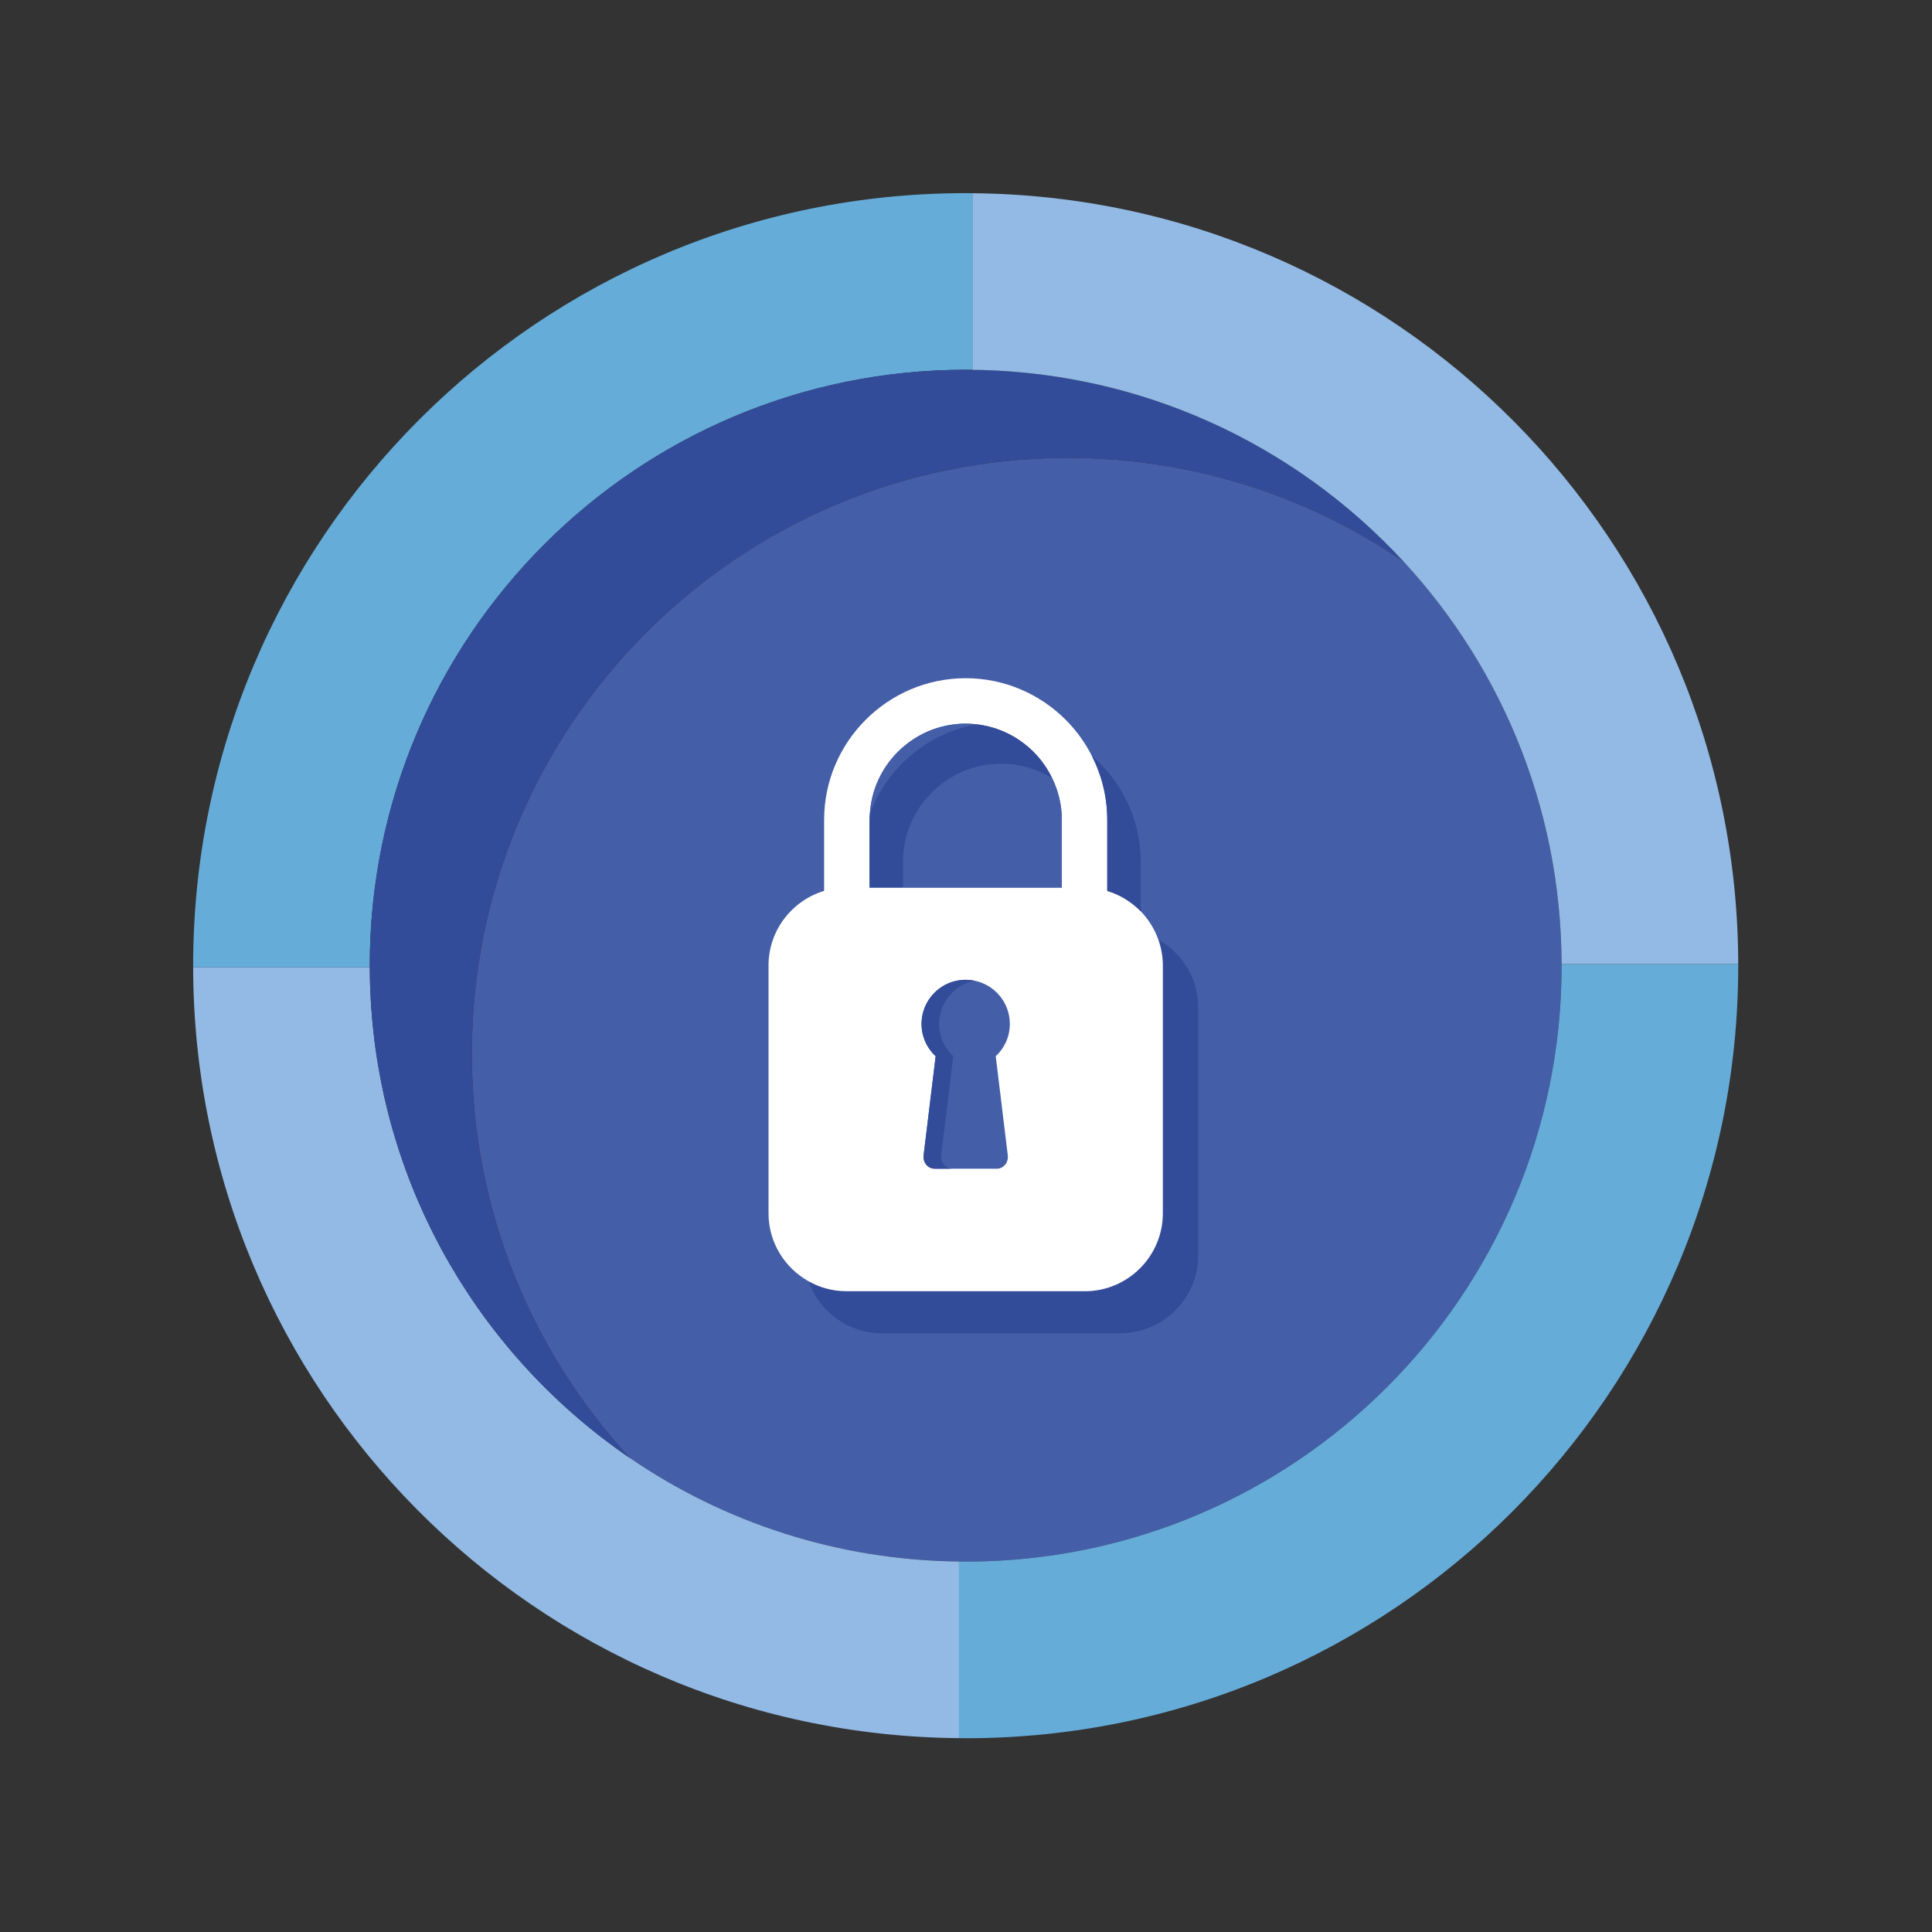 <?xml version="1.0" encoding="utf-8"?>
<!-- Generator: Adobe Illustrator 27.5.0, SVG Export Plug-In . SVG Version: 6.00 Build 0)  -->
<svg version="1.1" id="Capa_1" xmlns="http://www.w3.org/2000/svg" xmlns:xlink="http://www.w3.org/1999/xlink" x="0px" y="0px"
	 viewBox="0 0 2122 2122" style="enable-background:new 0 0 2122 2122;" xml:space="preserve">
<rect x="0" y="0" width="2122" height="2122" fill="#333333" stroke="none"/>
<path style="fill:#455EA8;" d="M1172.755,502.938c-361.488,0-654.531,293.043-654.531,654.53
	c0,171.356,65.877,327.302,173.65,443.976c103.137,70.47,227.457,112.179,361.449,113.655c2.447,0.026,4.884,0.092,7.337,0.092
	c361.488,0,654.531-293.043,654.531-654.53c0-0.608-0.022-1.21-0.023-1.818c-0.481-176.518-70.848-336.579-184.877-454.033
	c3.798,3.912,7.548,7.869,11.247,11.873C1436.519,544.926,1309.546,502.938,1172.755,502.938z"/>
<path style="fill:#92BAE4;" d="M691.873,1601.444C691.873,1601.444,691.874,1601.444,691.873,1601.444
	c-0.01-0.007-0.022-0.016-0.033-0.022c-5.122-3.501-10.183-7.08-15.199-10.721c-0.538-0.391-1.076-0.783-1.612-1.175
	c-4.782-3.492-9.517-7.044-14.198-10.663c-0.296-0.227-0.593-0.451-0.888-0.68c-15.091-11.702-29.65-24.053-43.649-37.005
	c-0.542-0.501-1.081-1.005-1.622-1.509c-4.185-3.899-8.319-7.849-12.401-11.854c-0.424-0.417-0.853-0.828-1.276-1.246
	c-13.465-13.287-26.354-27.153-38.634-41.559c-0.601-0.704-1.195-1.413-1.793-2.12c-3.499-4.141-6.949-8.326-10.347-12.554
	c-0.564-0.7-1.132-1.397-1.692-2.1c-7.894-9.906-15.519-20.035-22.838-30.398c-0.06-0.084-0.117-0.17-0.177-0.254
	c-3.444-4.881-6.81-9.82-10.123-14.798c-0.65-0.974-1.289-1.956-1.932-2.934c-2.799-4.254-5.547-8.542-8.248-12.864
	c-0.658-1.054-1.32-2.104-1.973-3.162c-3.006-4.873-5.957-9.783-8.839-14.741c-0.2-0.343-0.407-0.682-0.607-1.025
	c-3.212-5.551-6.347-11.15-9.399-16.802c-0.144-0.265-0.28-0.535-0.423-0.801c-2.734-5.079-5.394-10.202-7.996-15.359
	c-0.651-1.29-1.286-2.589-1.929-3.884c-2.123-4.278-4.201-8.582-6.233-12.913c-0.667-1.423-1.337-2.844-1.995-4.274
	c-2.152-4.674-4.247-9.379-6.291-14.111c-0.401-0.927-0.817-1.844-1.213-2.773c-2.469-5.791-4.863-11.619-7.169-17.495
	c-0.175-0.45-0.34-0.906-0.515-1.356c-2.038-5.226-4.004-10.49-5.91-15.781c-0.576-1.597-1.129-3.204-1.693-4.807
	c-1.499-4.268-2.958-8.554-4.371-12.861c-0.581-1.771-1.161-3.541-1.727-5.318c-1.436-4.509-2.817-9.043-4.158-13.594
	c-0.417-1.414-0.853-2.819-1.261-4.238c-1.722-5.998-3.374-12.026-4.929-18.092c-0.139-0.541-0.259-1.09-0.397-1.631
	c-1.375-5.424-2.677-10.875-3.915-16.35c-0.419-1.853-0.81-3.716-1.213-5.576c-0.928-4.277-1.818-8.566-2.663-12.875
	c-0.402-2.049-0.797-4.099-1.179-6.156c-0.821-4.413-1.587-8.844-2.318-13.288c-0.294-1.782-0.607-3.557-0.886-5.344
	c-0.966-6.187-1.862-12.397-2.654-18.64c-0.06-0.47-0.104-0.945-0.162-1.416c-0.715-5.748-1.347-11.52-1.913-17.313
	c-0.196-2.007-0.358-4.024-0.536-6.038c-0.385-4.355-0.733-8.72-1.031-13.099c-0.153-2.223-0.295-4.448-0.424-6.677
	c-0.257-4.427-0.461-8.87-0.63-13.32c-0.076-1.998-0.17-3.991-0.228-5.993c-0.167-5.785-0.263-11.587-0.279-17.409H212.155
	c-0.001-0.608-0.023-1.21-0.023-1.818c0,466.175,375.947,844.477,841.19,848.427v-193.989
	C919.331,1713.623,795.01,1671.914,691.873,1601.444z"/>
<path style="fill:#65ACD9;" d="M1715.168,1058.842c0.001,0.608,0.023,1.21,0.023,1.818c0,361.487-293.043,654.53-654.531,654.53
	c-2.453,0-4.89-0.066-7.337-0.092v193.996c2.448,0.021,4.884,0.093,7.337,0.093c468.629,0,848.529-379.899,848.529-848.528
	c0-0.608-0.022-1.211-0.023-1.818H1715.168z"/>
<path style="fill:#65ACD9;" d="M406.152,1062.478c-0.001-0.608-0.023-1.21-0.023-1.818c0-361.488,293.043-654.531,654.53-654.531
	c2.453,0,4.892,0.066,7.339,0.093V212.225c-2.449-0.021-4.884-0.093-7.339-0.093c-468.629,0-848.527,379.899-848.527,848.528
	c0,0.608,0.022,1.21,0.023,1.818H406.152z"/>
<path style="fill:#334C99;" d="M1060.66,406.129c-361.487,0-654.53,293.043-654.53,654.531c0,6.433,0.118,12.838,0.302,19.226
	c0.058,2.003,0.152,3.996,0.228,5.993c0.169,4.451,0.373,8.893,0.63,13.32c0.129,2.229,0.271,4.454,0.424,6.677
	c0.298,4.379,0.646,8.744,1.031,13.099c0.178,2.014,0.34,4.031,0.536,6.038c0.566,5.793,1.198,11.565,1.913,17.313
	c0.058,0.471,0.102,0.945,0.162,1.416c0.792,6.243,1.688,12.453,2.654,18.64c0.279,1.787,0.592,3.562,0.886,5.344
	c0.73,4.443,1.497,8.875,2.318,13.288c0.382,2.057,0.777,4.108,1.179,6.156c0.844,4.307,1.734,8.598,2.663,12.875
	c0.403,1.859,0.794,3.722,1.213,5.576c1.238,5.475,2.54,10.927,3.915,16.35c0.138,0.542,0.258,1.09,0.397,1.631
	c1.556,6.066,3.206,12.095,4.929,18.092c0.408,1.419,0.844,2.823,1.261,4.238c1.341,4.552,2.723,9.085,4.158,13.594
	c0.566,1.777,1.147,3.547,1.727,5.318c1.413,4.307,2.872,8.594,4.371,12.861c0.564,1.603,1.117,3.21,1.693,4.807
	c1.906,5.291,3.872,10.554,5.91,15.781c0.175,0.451,0.34,0.906,0.515,1.356c2.307,5.875,4.701,11.705,7.169,17.495
	c0.396,0.929,0.813,1.846,1.213,2.773c2.044,4.732,4.139,9.438,6.291,14.111c0.658,1.429,1.328,2.851,1.995,4.274
	c2.032,4.331,4.11,8.635,6.233,12.913c0.643,1.295,1.279,2.594,1.929,3.884c2.603,5.157,5.262,10.28,7.996,15.359
	c0.142,0.266,0.279,0.535,0.423,0.801c3.052,5.65,6.187,11.251,9.399,16.802c0.2,0.343,0.407,0.682,0.607,1.025
	c2.882,4.957,5.832,9.868,8.839,14.741c0.653,1.058,1.316,2.108,1.973,3.162c2.702,4.322,5.449,8.61,8.248,12.864
	c0.643,0.978,1.283,1.96,1.932,2.934c3.313,4.978,6.678,9.917,10.123,14.798c0.06,0.084,0.117,0.17,0.177,0.254
	c7.319,10.361,14.943,20.492,22.838,30.398c0.56,0.703,1.128,1.399,1.692,2.1c3.398,4.228,6.846,8.414,10.347,12.554
	c0.598,0.707,1.192,1.416,1.793,2.12c12.28,14.404,25.167,28.273,38.634,41.559c0.424,0.418,0.853,0.83,1.276,1.246
	c4.082,4.005,8.215,7.955,12.401,11.854c0.541,0.503,1.079,1.008,1.622,1.509c13.999,12.951,28.558,25.303,43.649,37.005
	c0.295,0.229,0.592,0.453,0.888,0.68c4.681,3.618,9.416,7.171,14.198,10.663c0.536,0.393,1.073,0.785,1.612,1.175
	c5.015,3.641,10.077,7.221,15.199,10.721c0.011,0.007,0.023,0.016,0.034,0.023c0,0-0.001,0-0.001-0.001
	c-107.773-116.674-173.65-272.62-173.65-443.976c0-361.487,293.043-654.53,654.531-654.53c136.791,0,263.765,41.989,368.784,113.745
	c-3.699-4.005-7.449-7.961-11.247-11.873c-0.097-0.1-0.195-0.2-0.293-0.301c-3.701-3.808-7.451-7.571-11.244-11.289
	c-0.178-0.174-0.357-0.348-0.534-0.522c-3.732-3.649-7.507-7.254-11.324-10.814c-0.22-0.206-0.441-0.411-0.661-0.616
	c-3.787-3.521-7.617-6.999-11.487-10.431c-0.252-0.224-0.504-0.448-0.757-0.672c-3.864-3.417-7.769-6.787-11.713-10.113
	c-0.254-0.214-0.507-0.429-0.76-0.643c-3.973-3.34-7.988-6.632-12.042-9.878c-0.224-0.18-0.448-0.362-0.672-0.542
	c-4.126-3.297-8.295-6.545-12.503-9.742c-0.146-0.112-0.291-0.226-0.439-0.337c-4.342-3.296-8.726-6.539-13.152-9.727
	c-0.008-0.006-0.017-0.013-0.025-0.018c-35.731-25.733-74.163-47.948-114.787-66.147c-0.631-0.283-1.269-0.551-1.9-0.832
	c-4.333-1.925-8.687-3.812-13.069-5.645c-1.097-0.458-2.202-0.896-3.3-1.348c-3.938-1.622-7.889-3.218-11.865-4.766
	c-1.405-0.547-2.821-1.071-4.231-1.608c-3.691-1.406-7.391-2.792-11.114-4.133c-1.633-0.589-3.276-1.156-4.917-1.732
	c-3.527-1.238-7.063-2.458-10.617-3.637c-1.801-0.598-3.609-1.177-5.417-1.759c-3.419-1.102-6.849-2.183-10.292-3.229
	c-1.939-0.589-3.885-1.163-5.832-1.735c-3.337-0.98-6.683-1.937-10.042-2.865c-2.052-0.567-4.109-1.122-6.168-1.669
	c-3.281-0.871-6.573-1.717-9.873-2.539c-2.151-0.536-4.306-1.063-6.465-1.578c-3.235-0.77-6.48-1.51-9.732-2.232
	c-2.234-0.495-4.467-0.988-6.709-1.46c-3.213-0.678-6.441-1.322-9.673-1.952c-2.291-0.448-4.582-0.896-6.883-1.319
	c-3.204-0.59-6.422-1.14-9.644-1.683c-2.345-0.395-4.687-0.796-7.039-1.166c-3.213-0.505-6.44-0.966-9.669-1.424
	c-2.374-0.337-4.744-0.686-7.126-0.997c-3.247-0.425-6.509-0.799-9.77-1.175c-2.38-0.275-4.754-0.567-7.141-0.817
	c-3.324-0.347-6.664-0.637-10.001-0.935c-2.34-0.208-4.673-0.439-7.02-0.624c-3.48-0.271-6.977-0.48-10.472-0.698
	c-2.223-0.139-4.436-0.307-6.664-0.423c-3.855-0.201-7.727-0.33-11.598-0.464c-1.884-0.064-3.759-0.165-5.647-0.215
	C1072.242,406.21,1066.46,406.129,1060.66,406.129z"/>
<path style="fill:#334C99;" d="M1272.252,1032.054c3.149,8.885,4.953,18.392,4.953,28.321v272.312
	c0,47.022-38.472,85.495-85.495,85.495h-262.1c-15.098,0-29.291-4.006-41.637-10.949c11.785,33.157,43.451,57.107,80.519,57.107
	h262.1c47.023,0,85.495-38.473,85.495-85.495v-272.311C1316.087,1074.624,1298.344,1046.716,1272.252,1032.054z"/>
<path style="fill:#FFFFFF;" d="M1191.709,1418.182c47.023,0,85.495-38.473,85.495-85.495v-272.312
	c0-9.929-1.804-19.436-4.953-28.321c-4.175-11.779-10.816-22.401-19.374-31.192c-10.041-10.317-22.628-18.118-36.74-22.359v-78.114
	c0.005-25.206-6.128-49.073-16.884-70.189c-7.498-14.719-17.223-28.112-28.766-39.64c-28.067-28.102-67.053-45.657-109.828-45.651
	c-42.776-0.007-81.762,17.549-109.829,45.651c-28.101,28.067-45.657,67.054-45.649,109.828v78.114
	c-35.211,10.58-61.067,43.336-61.067,81.872v272.312c0,31.923,17.758,59.866,43.859,74.546
	c12.346,6.943,26.539,10.949,41.637,10.949H1191.709z M1094.817,1283.667h-68.313c-6.431,0-11.581-5.275-12.135-11.803
	c-0.079-0.932-0.065-1.89,0.053-2.862l13.234-108.891c-7.132-6.641-12.283-15.383-14.41-25.254c-0.71-3.29-1.084-6.706-1.084-10.21
	c0-5.022,0.764-9.866,2.18-14.422c6.141-19.742,24.557-34.076,46.318-34.076c3.262,0,6.446,0.334,9.527,0.948
	c0.044,0.008,0.091,0.011,0.136,0.021l0,0c22.155,4.48,38.835,24.055,38.835,47.53c0,14.019-5.984,26.61-15.493,35.464
	l13.232,108.89C1107.842,1276.776,1102.166,1283.667,1094.817,1283.667z M1060.66,794.8c4.142,0.002,8.209,0.306,12.229,0.775
	c24.13,2.819,45.817,13.79,62.321,30.263c8.387,8.404,15.257,18.206,20.458,28.93c6.714,13.846,10.577,29.268,10.581,45.621v74.492
	H955.07v-74.492c0.002-2.058,0.194-4.067,0.311-6.096c1.542-26.58,12.874-50.569,30.727-68.456
	C1005.36,806.622,1031.639,794.807,1060.66,794.8z"/>
<path style="fill:#334C99;" d="M1026.504,1283.666h19.327c-7.351,0-13.028-6.89-12.083-14.665l13.234-108.891
	c-9.51-8.854-15.493-21.445-15.493-35.464c0-23.475,16.681-43.05,38.835-47.53l0,0c-0.045-0.009-0.092-0.012-0.136-0.021
	c-3.083-0.614-6.266-0.947-9.527-0.947c-21.761,0-40.177,14.333-46.318,34.076c-1.416,4.556-2.18,9.4-2.18,14.422
	c0,3.504,0.374,6.92,1.084,10.21c2.129,9.87,7.278,18.613,14.411,25.254l-13.235,108.891c-0.118,0.972-0.133,1.93-0.053,2.862
	C1014.924,1278.391,1020.074,1283.666,1026.504,1283.666z"/>
<path style="fill:#92BAE4;" d="M1067.998,212.225v193.997c3.339,0.037,6.682,0.051,10.009,0.138c1.888,0.049,3.762,0.15,5.647,0.215
	c3.871,0.134,7.743,0.263,11.598,0.464c2.228,0.116,4.441,0.284,6.664,0.423c3.494,0.217,6.992,0.427,10.472,0.698
	c2.347,0.184,4.68,0.416,7.02,0.624c3.337,0.297,6.677,0.588,10.001,0.935c2.387,0.249,4.761,0.542,7.141,0.817
	c3.261,0.377,6.523,0.751,9.77,1.175c2.382,0.311,4.753,0.66,7.126,0.997c3.229,0.458,6.456,0.919,9.669,1.424
	c2.352,0.37,4.694,0.771,7.039,1.166c3.222,0.543,6.44,1.094,9.644,1.683c2.301,0.423,4.592,0.871,6.883,1.319
	c3.231,0.63,6.458,1.274,9.673,1.952c2.242,0.473,4.475,0.965,6.709,1.46c3.252,0.722,6.497,1.462,9.732,2.232
	c2.159,0.515,4.314,1.042,6.465,1.578c3.301,0.822,6.592,1.667,9.873,2.539c2.06,0.548,4.116,1.103,6.168,1.669
	c3.359,0.928,6.705,1.885,10.042,2.865c1.948,0.572,3.893,1.146,5.832,1.735c3.444,1.046,6.872,2.128,10.292,3.229
	c1.808,0.582,3.616,1.161,5.417,1.759c3.555,1.179,7.09,2.399,10.617,3.637c1.641,0.576,3.284,1.143,4.917,1.732
	c3.724,1.341,7.423,2.727,11.114,4.133c1.41,0.537,2.826,1.062,4.231,1.608c3.977,1.547,7.927,3.145,11.865,4.766
	c1.098,0.452,2.203,0.89,3.3,1.348c4.382,1.832,8.736,3.721,13.069,5.645c0.631,0.281,1.269,0.549,1.9,0.832
	c40.628,18.195,79.052,40.416,114.787,66.147c0.009,0.006,0.017,0.013,0.025,0.018c4.426,3.188,8.809,6.432,13.152,9.727
	c0.148,0.111,0.292,0.224,0.439,0.337c4.208,3.197,8.375,6.446,12.503,9.742c0.224,0.18,0.448,0.362,0.672,0.542
	c4.054,3.246,8.067,6.539,12.042,9.878c0.253,0.214,0.505,0.429,0.76,0.643c3.944,3.326,7.849,6.697,11.713,10.113
	c0.253,0.224,0.505,0.448,0.757,0.672c3.871,3.432,7.699,6.91,11.487,10.431c0.221,0.205,0.441,0.41,0.661,0.616
	c3.817,3.56,7.592,7.164,11.324,10.814c0.178,0.174,0.357,0.348,0.534,0.522c3.794,3.717,7.542,7.481,11.244,11.289
	c0.099,0.101,0.196,0.201,0.293,0.301c114.029,117.454,184.396,277.515,184.877,454.033h193.997c0.001,0.607,0.023,1.21,0.023,1.818
	C1909.188,594.485,1533.241,216.175,1067.998,212.225z"/>
<path style="fill:#455EA8;" d="M991.809,946.548v28.333h174.44v-74.492c-0.004-16.353-3.867-31.776-10.581-45.621
	c-16.371-10.05-35.549-15.952-56.127-15.952C1040.138,838.816,991.809,887.146,991.809,946.548z"/>
<path style="fill:#455EA8;" d="M1072.889,795.575c-4.02-0.47-8.087-0.774-12.229-0.775c-29.021,0.007-55.3,11.822-74.552,31.038
	c-17.853,17.886-29.185,41.875-30.727,68.456C973.856,843.484,1018.477,805.156,1072.889,795.575z"/>
<path style="fill:#334C99;" d="M1216.138,978.503c14.112,4.241,26.699,12.042,36.74,22.359v-54.314
	c0-46.502-20.833-88.203-53.625-116.348c10.756,21.116,16.889,44.983,16.884,70.189V978.503z"/>
<path style="fill:#334C99;" d="M955.381,894.294c-0.117,2.029-0.309,4.038-0.311,6.096v74.492h36.739v-28.333
	c0-59.403,48.329-107.732,107.732-107.732c20.577,0,39.755,5.902,56.127,15.952c-5.201-10.724-12.071-20.526-20.458-28.93
	c-16.504-16.473-38.191-27.444-62.321-30.263C1018.477,805.156,973.856,843.484,955.381,894.294z"/>
</svg>
